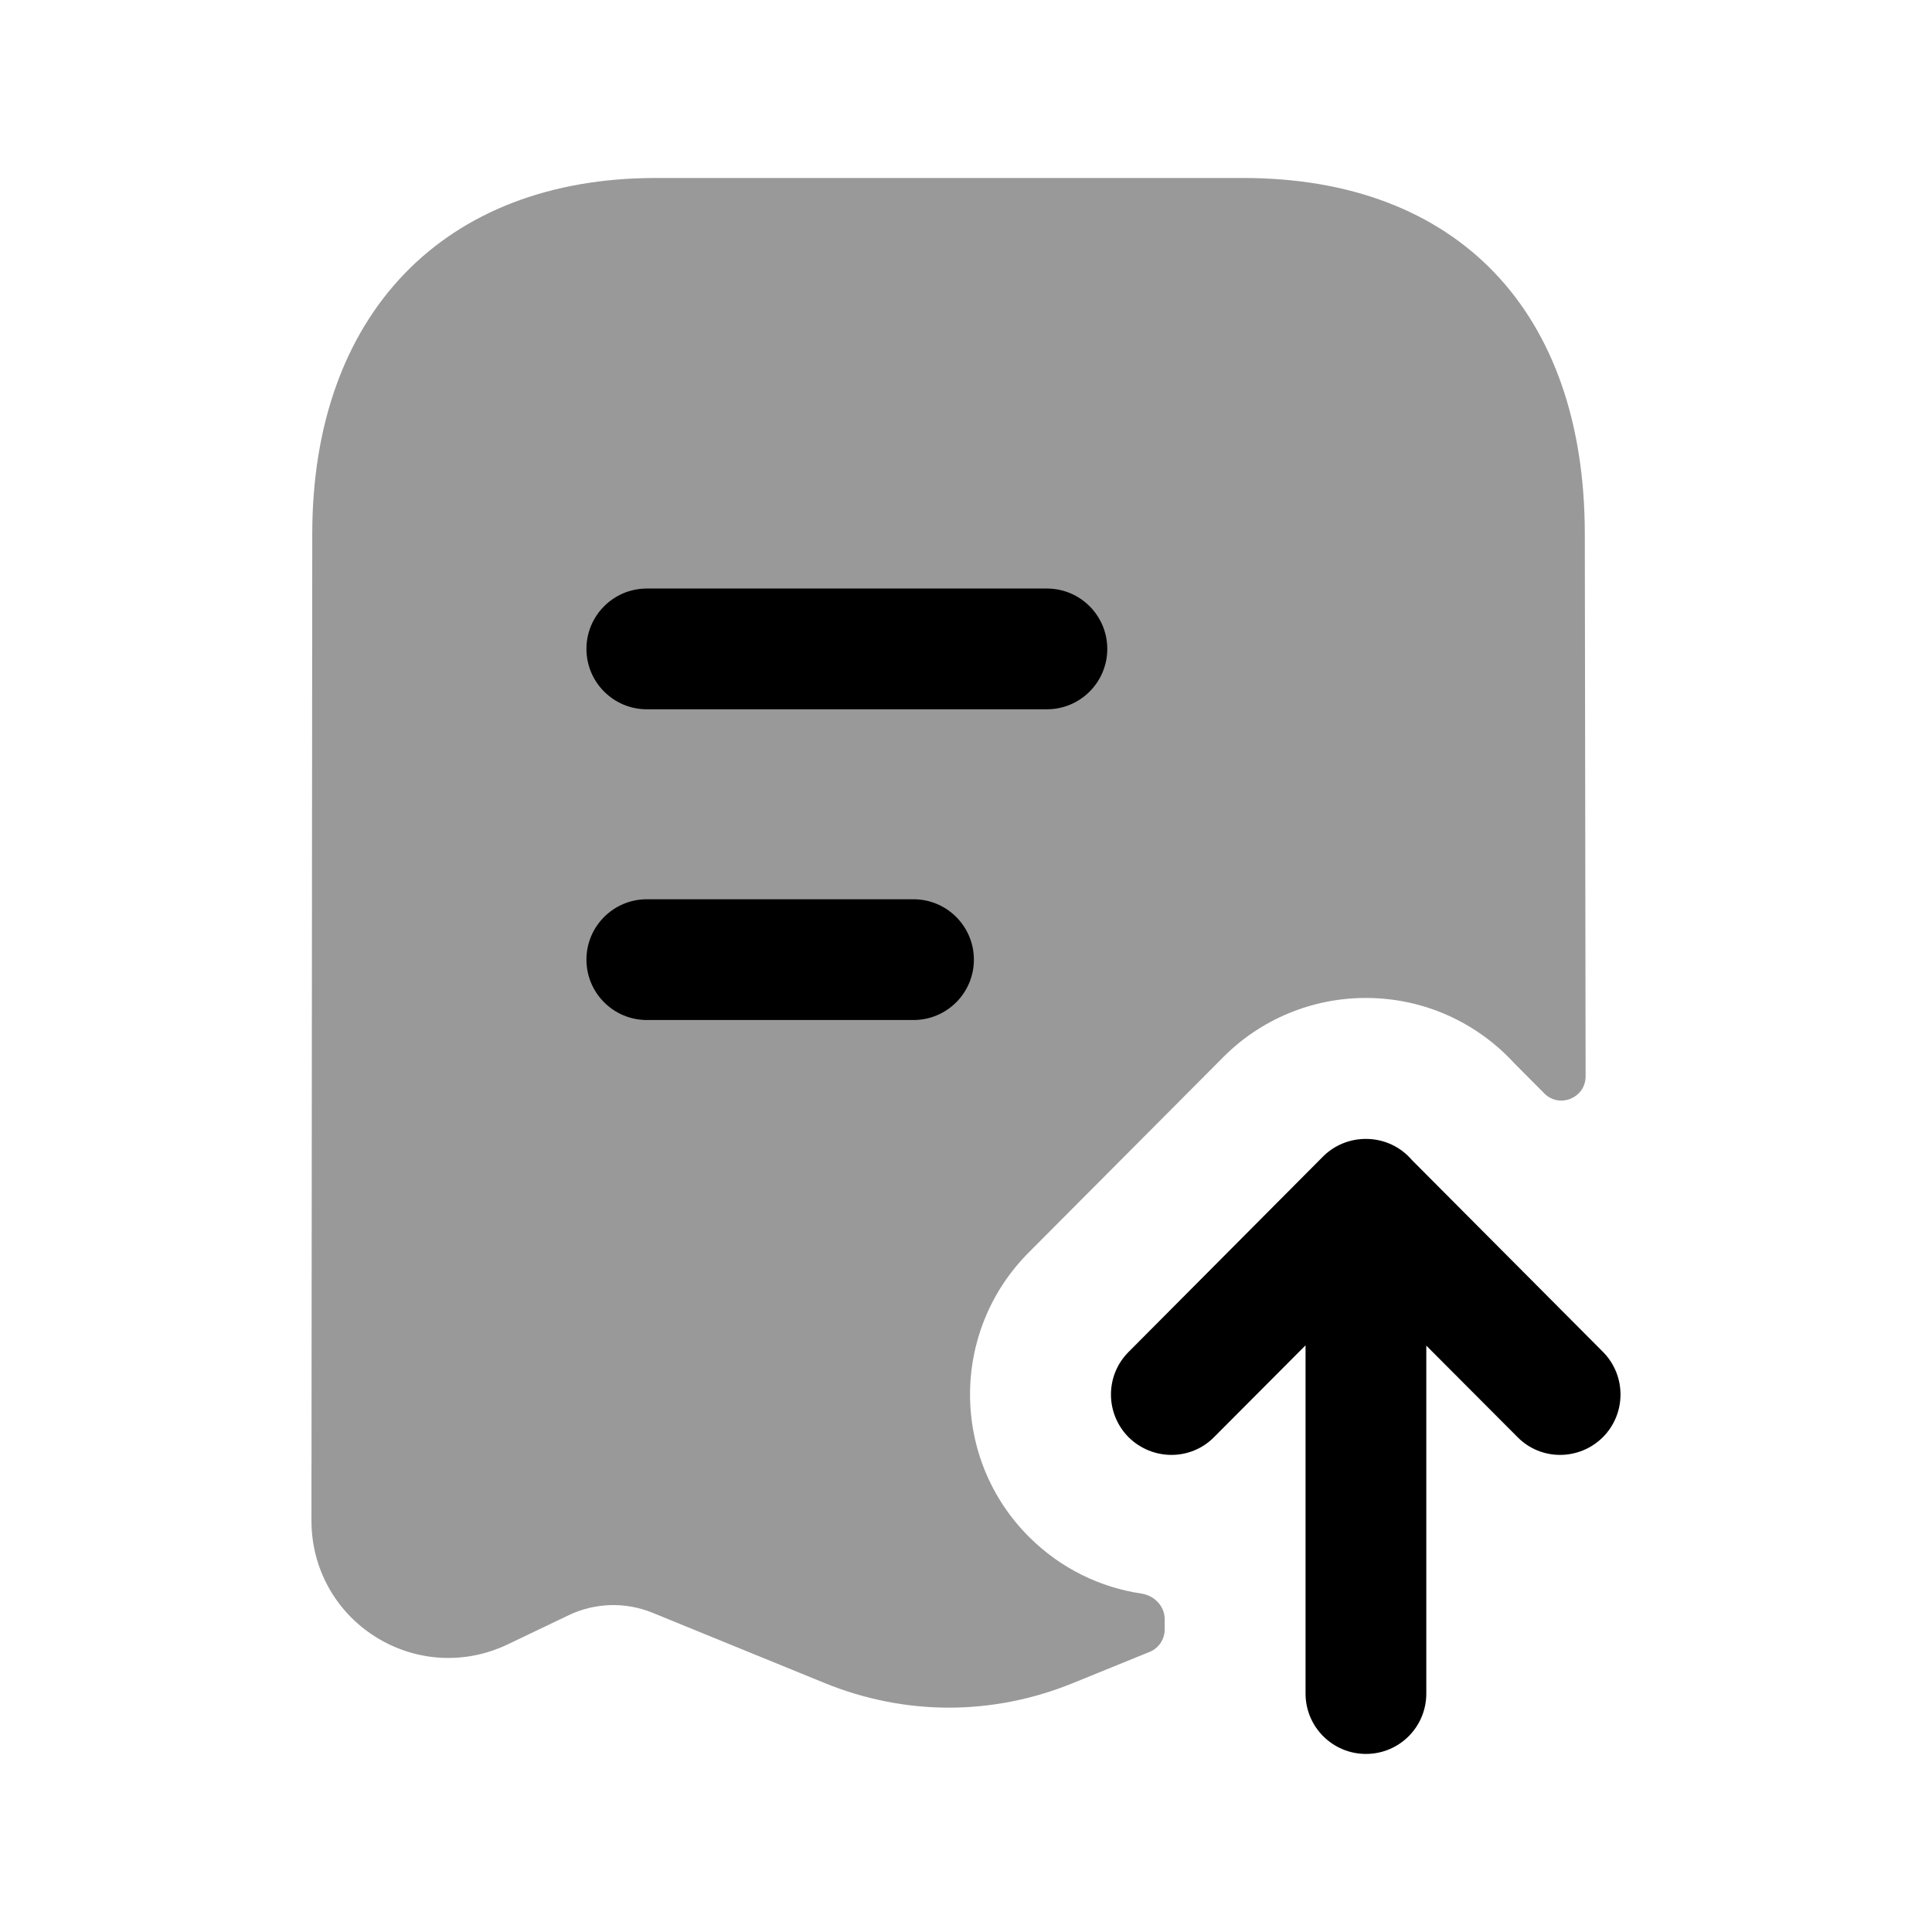 <svg width="24" height="24" viewBox="0 0 24 24" fill="none" xmlns="http://www.w3.org/2000/svg">
<path fill-rule="evenodd" clip-rule="evenodd" d="M13.005 8.811H8.035C7.621 8.811 7.285 8.475 7.285 8.061C7.285 7.647 7.621 7.311 8.035 7.311H13.005C13.419 7.311 13.755 7.647 13.755 8.061C13.755 8.475 13.419 8.811 13.005 8.811ZM11.348 12.671H8.035C7.621 12.671 7.285 12.335 7.285 11.921C7.285 11.507 7.621 11.171 8.035 11.171H11.348C11.762 11.171 12.098 11.507 12.098 11.921C12.098 12.335 11.762 12.671 11.348 12.671Z" fill="black"/>
<path opacity="0.4" d="M11.787 21.213C11.266 21.213 10.745 21.111 10.248 20.909L8.105 20.034C7.771 19.898 7.393 19.908 7.066 20.064L6.307 20.427C5.777 20.681 5.164 20.647 4.664 20.333C4.165 20.019 3.868 19.479 3.869 18.888L3.879 6.635C3.879 3.906 5.514 2.211 8.145 2.211H15.444C18.101 2.211 19.687 3.865 19.687 6.635L19.697 13.371C19.697 13.638 19.373 13.773 19.184 13.583L18.81 13.207C18.353 12.709 17.697 12.397 16.968 12.397H16.965C16.3 12.397 15.662 12.662 15.194 13.134L12.779 15.559C11.804 16.538 11.808 18.121 12.786 19.095C13.179 19.486 13.67 19.72 14.179 19.796C14.339 19.82 14.468 19.951 14.468 20.113V20.242C14.468 20.364 14.395 20.474 14.282 20.52L13.326 20.909C12.829 21.111 12.308 21.213 11.787 21.213Z" fill="black"/>
<path fill-rule="evenodd" clip-rule="evenodd" d="M16.968 21.788C16.555 21.788 16.218 21.453 16.218 21.038V16.712L15.082 17.852C14.79 18.148 14.316 18.145 14.021 17.855C13.729 17.562 13.726 17.088 14.02 16.794L16.434 14.368C16.575 14.226 16.767 14.148 16.965 14.148H16.968H16.968C17.197 14.148 17.401 14.249 17.538 14.409L19.913 16.794C20.204 17.088 20.203 17.562 19.91 17.855C19.616 18.145 19.142 18.148 18.851 17.852L17.718 16.716V21.038C17.718 21.453 17.383 21.788 16.968 21.788" fill="black"/>
</svg>